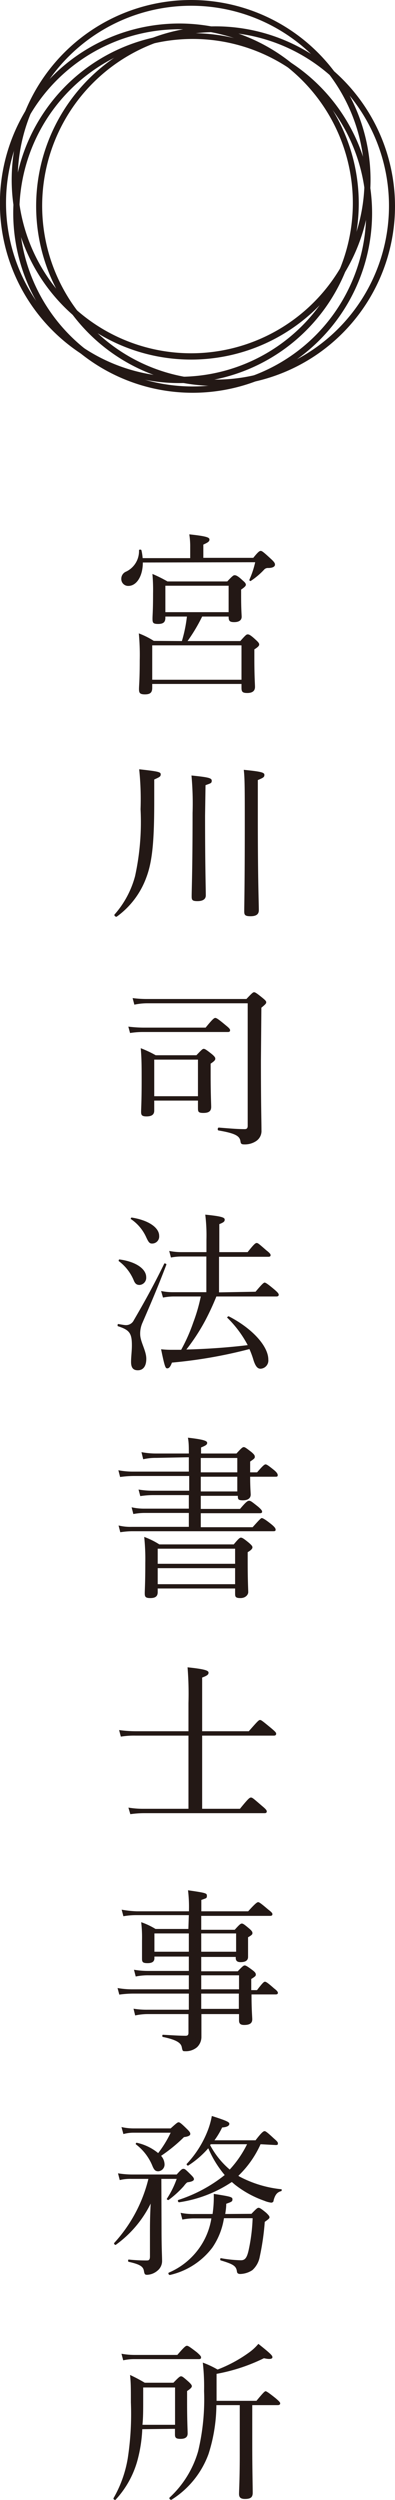 <svg xmlns="http://www.w3.org/2000/svg" viewBox="0 0 43.28 273.37"><defs><style>.cls-1{fill:#231815;}</style></defs><g id="レイヤー_2" data-name="レイヤー 2"><g id="お客様用レイヤー"><path class="cls-1" d="M20.94.63a19,19,0,1,1-19,19,19,19,0,0,1,19-19m0-.63A19.66,19.66,0,1,0,40.6,19.66,19.67,19.67,0,0,0,20.94,0Z"/><path class="cls-1" d="M19.66,3.2a19,19,0,1,1-19,19,19,19,0,0,1,19-19m0-.63A19.66,19.66,0,1,0,39.31,22.23,19.68,19.68,0,0,0,19.66,2.57Z"/><path class="cls-1" d="M23.62,3.51a19,19,0,1,1-19,19,19,19,0,0,1,19-19m0-.63A19.66,19.66,0,1,0,43.28,22.54,19.68,19.68,0,0,0,23.62,2.88Z"/><path class="cls-1" d="M21.12,4.26a19,19,0,1,1-19,19,19,19,0,0,1,19-19m0-.63A19.66,19.66,0,1,0,40.77,23.29,19.68,19.68,0,0,0,21.12,3.63Z"/><path class="cls-1" d="M15.65,61.51c0,1.52-.7,2.56-1.58,2.56a.75.75,0,0,1-.78-.77.84.84,0,0,1,.54-.8,2.48,2.48,0,0,0,1.4-2.32c0-.11.25-.11.27,0a5.68,5.68,0,0,1,.13.85h5.21V59.84a8.39,8.39,0,0,0-.1-1.41c2,.21,2.21.36,2.21.57s-.16.32-.67.55V61h5.47c.55-.68.69-.76.82-.76s.3.12,1.1.86c.42.38.46.51.46.65s-.14.36-.74.36a.55.55,0,0,0-.46.19,8,8,0,0,1-1.43,1.21c-.07.06-.2,0-.17-.13a9.83,9.83,0,0,0,.63-1.9Zm4.28,8.59a15.36,15.36,0,0,0,.55-2.68H18.12v.13c0,.49-.23.68-.8.68s-.61-.15-.61-.58.06-.82.06-2.74a20,20,0,0,0-.07-2.15,14.87,14.87,0,0,1,1.65.82H24.9c.59-.63.69-.68.8-.68s.29,0,.89.57c.29.24.35.36.35.47s-.1.25-.52.53v.69c0,1.48.06,2.09.06,2.28,0,.38-.29.59-.82.59s-.61-.16-.61-.61h-2.9a18.6,18.6,0,0,1-1.6,2.68h5.78c.59-.67.68-.73.8-.73s.26,0,.91.61c.3.27.36.38.36.5s-.1.26-.53.53v1c0,1.94.07,2.82.07,3.1,0,.46-.3.67-.85.67s-.63-.16-.63-.59v-.4H16.68v.42c0,.51-.21.72-.8.72s-.65-.19-.65-.59.08-1,.08-3.14a25.34,25.34,0,0,0-.1-2.94,9,9,0,0,1,1.64.82Zm6.53.47H16.68v3.76h9.78Zm-1.41-6.52H18.12v2.89h6.93Z"/><path class="cls-1" d="M16.9,87.58c0,4.31-.19,6.59-.87,8.38a9.14,9.14,0,0,1-3.23,4.27c-.11.08-.34-.13-.25-.23a10.34,10.34,0,0,0,2.25-4.2,27.66,27.66,0,0,0,.6-7.31,31.85,31.85,0,0,0-.15-4.37c2.11.23,2.36.3,2.36.55s-.12.3-.71.57Zm5.57,1.61c0,5.45.08,8,.08,8.72,0,.42-.33.63-.92.63S21,98.39,21,98c0-.7.1-3,.1-9.1a33.68,33.68,0,0,0-.12-4.1c1.88.19,2.22.28,2.22.57s-.13.28-.68.49Zm5.78.34c0,6.79.11,9.16.11,10,0,.45-.29.66-.91.66s-.69-.15-.69-.55c0-.57.06-2.87.06-9.46,0-3.84,0-5.07-.11-6,1.92.19,2.26.29,2.26.55s-.13.32-.72.57Z"/><path class="cls-1" d="M14.06,112.26a14.22,14.22,0,0,0,1.63.11h6.84c.81-1,.95-1.06,1.06-1.06s.27.07,1.14.8c.4.32.48.43.48.55s-.06.19-.25.19H15.73a8.91,8.91,0,0,0-1.48.11ZM28.59,116c0,5,.06,6.54.06,7.58a1.32,1.32,0,0,1-.59,1.2,2.23,2.23,0,0,1-1.31.36c-.29,0-.37-.08-.4-.32-.08-.59-.52-.88-2.38-1.2-.17,0-.13-.32,0-.32,1.37.11,2.09.17,2.85.17.23,0,.32-.12.32-.36V109.71H16.2a6.76,6.76,0,0,0-1.48.15l-.19-.72a12.14,12.14,0,0,0,1.65.1H27c.63-.67.73-.74.84-.74s.25.07.95.64c.3.25.38.34.38.46s-.06.21-.53.59Zm-7.07-.61c.59-.62.68-.7.8-.7s.27.08.91.59c.29.25.36.36.36.49s-.07.25-.51.54v1.16c0,2.18.06,3.26.06,3.57,0,.49-.29.66-.86.66s-.59-.15-.59-.55v-.8H16.9v1.1c0,.46-.32.63-.85.63s-.59-.17-.59-.51.06-1.12.06-3.33c0-1.59,0-2.5-.1-3.62a12.2,12.2,0,0,1,1.64.77Zm-4.62.48v4h4.79v-4Z"/><path class="cls-1" d="M14.36,148.93c0-.59.09-1.16.09-1.83,0-1.33-.28-1.67-1.5-2.07-.11,0-.07-.26,0-.25.38.06.67.12.82.12a.94.94,0,0,0,.89-.53c.72-1.24,2-3.44,3.33-6.18,0-.09.28,0,.24.1-.93,2.45-1.76,4.37-2.64,6.4a2.88,2.88,0,0,0-.23,1.2c0,.83.67,1.8.67,2.69s-.4,1.26-.93,1.26S14.36,149.53,14.36,148.93Zm.32-8.86A5.06,5.06,0,0,0,13,137.89s0-.19.1-.17c1.84.25,2.92,1.06,2.92,1.94a.79.79,0,0,1-.72.85C15,140.51,14.83,140.4,14.68,140.07ZM16,135.25a4.74,4.74,0,0,0-1.65-1.94c-.06,0,0-.19.09-.17,1.88.3,3,1.12,3,2a.77.77,0,0,1-.71.84C16.41,136,16.3,135.91,16,135.25Zm12,6c.78-.93.91-1,1-1s.31.12,1.09.78c.36.31.45.44.45.55s-.07.19-.25.19H23.71a28.47,28.47,0,0,1-1.22,2.63,21.84,21.84,0,0,1-2.07,3.17c2.24-.06,4.48-.21,6.72-.48a12.07,12.07,0,0,0-2.24-3c-.07,0,.1-.19.17-.15,2.62,1.35,4.33,3.29,4.33,4.73a.9.9,0,0,1-.85,1c-.34,0-.55-.27-.76-.89a9.76,9.76,0,0,0-.46-1.26A51.8,51.8,0,0,1,18.84,149c-.17.46-.32.63-.51.63s-.27-.08-.68-2.09a10.12,10.12,0,0,0,1.06.06c.38,0,.76,0,1.14,0a18.83,18.83,0,0,0,1.33-3,18.67,18.67,0,0,0,.82-2.83H19a6,6,0,0,0-1.14.12l-.21-.72a6.19,6.19,0,0,0,1.35.13h3.61V137.4H19.87a5.85,5.85,0,0,0-1.14.11l-.19-.72a7,7,0,0,0,1.33.13h2.75v-1.37a18.64,18.64,0,0,0-.13-2.73c1.94.19,2.13.34,2.13.55s-.12.3-.59.49v3.06h3.1c.74-.93.87-1,1-1s.25.1,1.05.8c.38.29.47.42.47.53s-.06.18-.25.18H24v3.89Z"/><path class="cls-1" d="M17.13,159.42a6.08,6.08,0,0,0-1.44.15l-.19-.78a8.41,8.41,0,0,0,1.59.15h3.6c0-.68,0-1.21-.1-1.73,1.88.21,2.11.38,2.11.57s-.15.29-.67.5v.66h3.88c.57-.63.68-.7.8-.7s.23.07.85.55c.29.25.36.36.36.51s-.05.21-.51.52V161h.76c.67-.78.82-.87.93-.87s.27.09.95.64c.29.25.38.4.38.54s-.06.17-.25.17H27.41c0,1.19.06,1.78.06,1.95,0,.42-.33.63-.86.63s-.55-.13-.55-.49H22V165h4.3c.68-.8.83-.89,1-.89s.28.09,1,.66c.33.29.42.42.42.53s-.06.17-.25.17H22V167h5.68c.78-.87.92-1,1-1s.3.07,1.08.7c.36.3.44.44.44.57s-.06.17-.25.17H14.45a8.84,8.84,0,0,0-1.27.11l-.19-.74a5.38,5.38,0,0,0,1.45.15h6.25v-1.52H15.8a6.75,6.75,0,0,0-1.19.12l-.19-.74a6.21,6.21,0,0,0,1.36.15h4.91v-1.48H16.75a9.38,9.38,0,0,0-1.38.11l-.19-.72a9.44,9.44,0,0,0,1.55.13h4v-1.61H14.61a11.17,11.17,0,0,0-1.45.11l-.19-.74a8.39,8.39,0,0,0,1.58.15h6.14v-1.57Zm.15,14.68c0,.46-.26.65-.81.65s-.61-.16-.61-.53.06-1.09.06-3.31a23.2,23.2,0,0,0-.12-2.85,8.54,8.54,0,0,1,1.66.82h8.15c.57-.69.68-.74.79-.74s.25.05.88.57c.32.28.38.38.38.49s-.08.28-.52.53v1.1c0,2.09.06,3,.06,3.27s-.28.65-.85.65-.59-.16-.59-.52v-.53H17.28Zm8.48-4.75H17.28V171h8.48Zm0,2.13H17.28v1.75h8.48ZM22,161h4v-1.57H22Zm0,.48v1.61h4v-1.61Z"/><path class="cls-1" d="M26.29,197.79c.93-1.14,1.06-1.23,1.21-1.23s.25.09,1.2.91c.44.36.53.49.53.61s-.07.19-.24.19H15.76a11,11,0,0,0-1.48.11l-.21-.72a9.82,9.82,0,0,0,1.64.13h4.94v-8h-5.8a9,9,0,0,0-1.61.11l-.19-.72a13.42,13.42,0,0,0,1.82.13h5.78v-3.08a36.26,36.26,0,0,0-.1-3.91c2.05.21,2.3.38,2.3.59s-.15.32-.7.53v5.87h5.11c1-1.14,1.1-1.23,1.23-1.23s.25.09,1.22.89c.45.38.55.49.55.61s-.06.21-.25.21H22.15v8Z"/><path class="cls-1" d="M20.69,209.42H15a8.15,8.15,0,0,0-1.48.12l-.19-.72A11,11,0,0,0,15,209h5.7a15.21,15.21,0,0,0-.1-2.3c2,.29,2.07.32,2.07.61s-.09.25-.61.45V209h5.13c.84-.93,1-1,1.1-1s.27.1,1.09.8c.38.29.47.4.47.51s-.06.19-.25.19H22.05v1.52h3.67c.55-.62.66-.68.78-.68s.23.06.81.55c.27.23.35.36.35.48s0,.2-.48.47v.44c0,1.1,0,1.57,0,1.71,0,.38-.28.57-.82.57-.38,0-.53-.16-.53-.46v-.11H22.05v1.57h4c.55-.58.65-.64.76-.64s.25.06.85.51c.31.23.37.36.37.48s0,.19-.5.49v1.22h.63c.63-.82.76-.92.87-.92s.29.1,1,.73c.32.24.42.38.42.49s-.08.17-.25.17H27.56c0,1.69.08,2.47.08,2.72,0,.45-.31.62-.89.62-.4,0-.56-.15-.56-.49v-.7H22.07c0,1.27,0,1.92,0,2.5a1.55,1.55,0,0,1-.49,1.13,1.9,1.9,0,0,1-1.3.43c-.24,0-.28,0-.36-.43s-.47-.8-2.07-1.13c-.09,0-.09-.24,0-.24,1.1.06,1.86.11,2.51.11.21,0,.29-.11.29-.32v-2.05H16.2a6.5,6.5,0,0,0-1.39.15l-.18-.74a9,9,0,0,0,1.53.11h4.53V218H14.53a11.19,11.19,0,0,0-1.46.11l-.19-.72a9.09,9.09,0,0,0,1.59.14h6.22V216H16.33a6.66,6.66,0,0,0-1.46.13l-.19-.74a9.29,9.29,0,0,0,1.62.13h4.39v-1.57H16.92v.17c0,.38-.24.55-.76.55s-.6-.13-.6-.48,0-.68,0-2a14.29,14.29,0,0,0-.09-2,8.05,8.05,0,0,1,1.57.74h3.6Zm-3.77,2v2h3.77v-2Zm5.13,2h3.82v-2H22.05Zm0,4.11h4.14V216H22.05Zm0,.47c0,.55,0,1.12,0,1.67h4.12V218Z"/><path class="cls-1" d="M17.7,243.68c0,2.24.06,3,.06,3.57a1.35,1.35,0,0,1-.51,1.05,1.87,1.87,0,0,1-1.12.45c-.23,0-.29-.05-.35-.36-.07-.51-.34-.76-1.67-1.06-.11,0-.09-.27,0-.25a17.57,17.57,0,0,0,2,.1c.22,0,.32-.1.32-.44v-2.45c0-.86,0-1.9.08-3.33a12.17,12.17,0,0,1-3.82,4.51c-.1.05-.25-.14-.17-.21a16,16,0,0,0,3.74-7H14.38a4.82,4.82,0,0,0-1.26.13l-.19-.74a9.69,9.69,0,0,0,1.49.13h4.94c.51-.57.6-.62.74-.62s.22.05.79.62c.27.27.36.38.36.52s-.19.26-.62.32c-.13,0-.23.09-.5.44a10.87,10.87,0,0,1-1.65,1.5c-.07.05-.25-.06-.19-.14a9.89,9.89,0,0,0,1.07-2.16H17.68Zm1-10.94c.65-.59.76-.67.87-.67s.25.08.9.72c.32.31.38.42.38.56s-.16.28-.69.34a17.2,17.2,0,0,1-2.51,2.05,1.44,1.44,0,0,1,.38.91.74.74,0,0,1-.68.78c-.32,0-.47-.13-.68-.66a5.61,5.61,0,0,0-1.77-2.28c-.06-.06,0-.19.09-.18a5.56,5.56,0,0,1,2.34,1.13,12.17,12.17,0,0,0,1.37-2.23H14.66a4.11,4.11,0,0,0-1.14.15l-.21-.77a5.87,5.87,0,0,0,1.32.15Zm8.85,9.34c.57-.6.67-.66.78-.66s.25.06.84.55c.28.27.36.38.36.49s-.08.19-.52.5a27.36,27.36,0,0,1-.55,3.82,2.58,2.58,0,0,1-.81,1.46,2.53,2.53,0,0,1-1.33.42c-.21,0-.34-.08-.36-.27-.08-.61-.4-.8-1.75-1.21-.12,0-.1-.27,0-.25a13.87,13.87,0,0,0,2.18.23c.48,0,.69-.29.89-1.28a19.36,19.36,0,0,0,.4-3.32H24.54a7.78,7.78,0,0,1-1.27,3.21,8.08,8.08,0,0,1-4.66,3c-.13,0-.22-.21-.11-.26A7.87,7.87,0,0,0,22,245.58a7.68,7.68,0,0,0,1.16-3H21.31a6.45,6.45,0,0,0-1.33.13l-.19-.74a6.53,6.53,0,0,0,1.5.13h2a12.47,12.47,0,0,0,.13-2.2c1.86.29,2.05.34,2.05.59s-.09.28-.68.49c0,.4-.06.78-.11,1.12Zm1-7.61a11,11,0,0,1-2.43,3.45.59.59,0,0,0,.11.08,12.49,12.49,0,0,0,4.58,1.39c.1,0,.06.19,0,.21-.43.11-.66.38-.83,1,0,.19-.14.26-.27.26a3,3,0,0,1-.76-.21,11.14,11.14,0,0,1-3.21-1.76l-.34-.29a14.11,14.11,0,0,1-5.78,2.22c-.11,0-.19-.22-.07-.26a16,16,0,0,0,5.07-2.72,11.61,11.61,0,0,1-1.8-2.93,10.22,10.22,0,0,1-2.19,1.89c-.07.05-.23-.1-.17-.18a11.2,11.2,0,0,0,2.24-3.49,8.62,8.62,0,0,0,.51-1.75c1.66.53,1.92.67,1.92.86s-.22.36-.79.4a8.79,8.79,0,0,1-.84,1.4H28c.76-1,.91-1,1-1s.25.09,1,.79c.36.31.45.42.45.54s0,.19-.24.19Zm-5.45,0-.08.09a9.14,9.14,0,0,0,2.15,2.68,11.65,11.65,0,0,0,1.9-2.77Z"/><path class="cls-1" d="M15.59,265.63a15.67,15.67,0,0,1-.55,3.49,10.36,10.36,0,0,1-2.37,4.22c-.08.09-.29-.08-.23-.17A13,13,0,0,0,14,268.8a31.85,31.85,0,0,0,.34-6.1c0-1.6,0-2.09-.09-3a17.72,17.72,0,0,1,1.61.85H19c.61-.63.71-.7.84-.7s.23.07.82.59c.28.26.36.38.36.49s-.1.25-.52.53v1.24c0,2.09.06,3,.06,3.4s-.26.59-.78.59-.61-.14-.61-.5v-.6Zm-2.28-8.25a8.12,8.12,0,0,0,1.49.13h4.63c.78-.91.93-1,1.05-1s.26.07,1.1.72c.36.32.45.43.45.55s-.05.19-.24.19h-7a5.58,5.58,0,0,0-1.29.13Zm5.87,3.69H15.69v1.42c0,1,0,1.88-.08,2.66h3.57Zm8.46,6.34c0,2.45.05,4.52.05,5.17,0,.49-.22.68-.85.68-.47,0-.65-.17-.65-.55s.08-1.61.08-4.23V263H23.71a17.91,17.91,0,0,1-.86,5.34,9.9,9.9,0,0,1-4.05,5c-.11.07-.32-.14-.22-.23a11.06,11.06,0,0,0,3.13-5.07,24.44,24.44,0,0,0,.65-6.58,23.25,23.25,0,0,0-.14-3.11,10,10,0,0,1,1.62.76,15.13,15.13,0,0,0,3.47-1.88,5.43,5.43,0,0,0,1-.93c1.41,1.12,1.54,1.29,1.54,1.46s-.23.27-.93.11a19.77,19.77,0,0,1-5.19,1.71v1.45c0,.53,0,1,0,1.5h4.37c.78-.95.92-1.05,1-1.05s.27.1,1.12.78c.38.33.48.44.48.55s-.08.19-.27.19H27.64Z"/></g></g></svg>